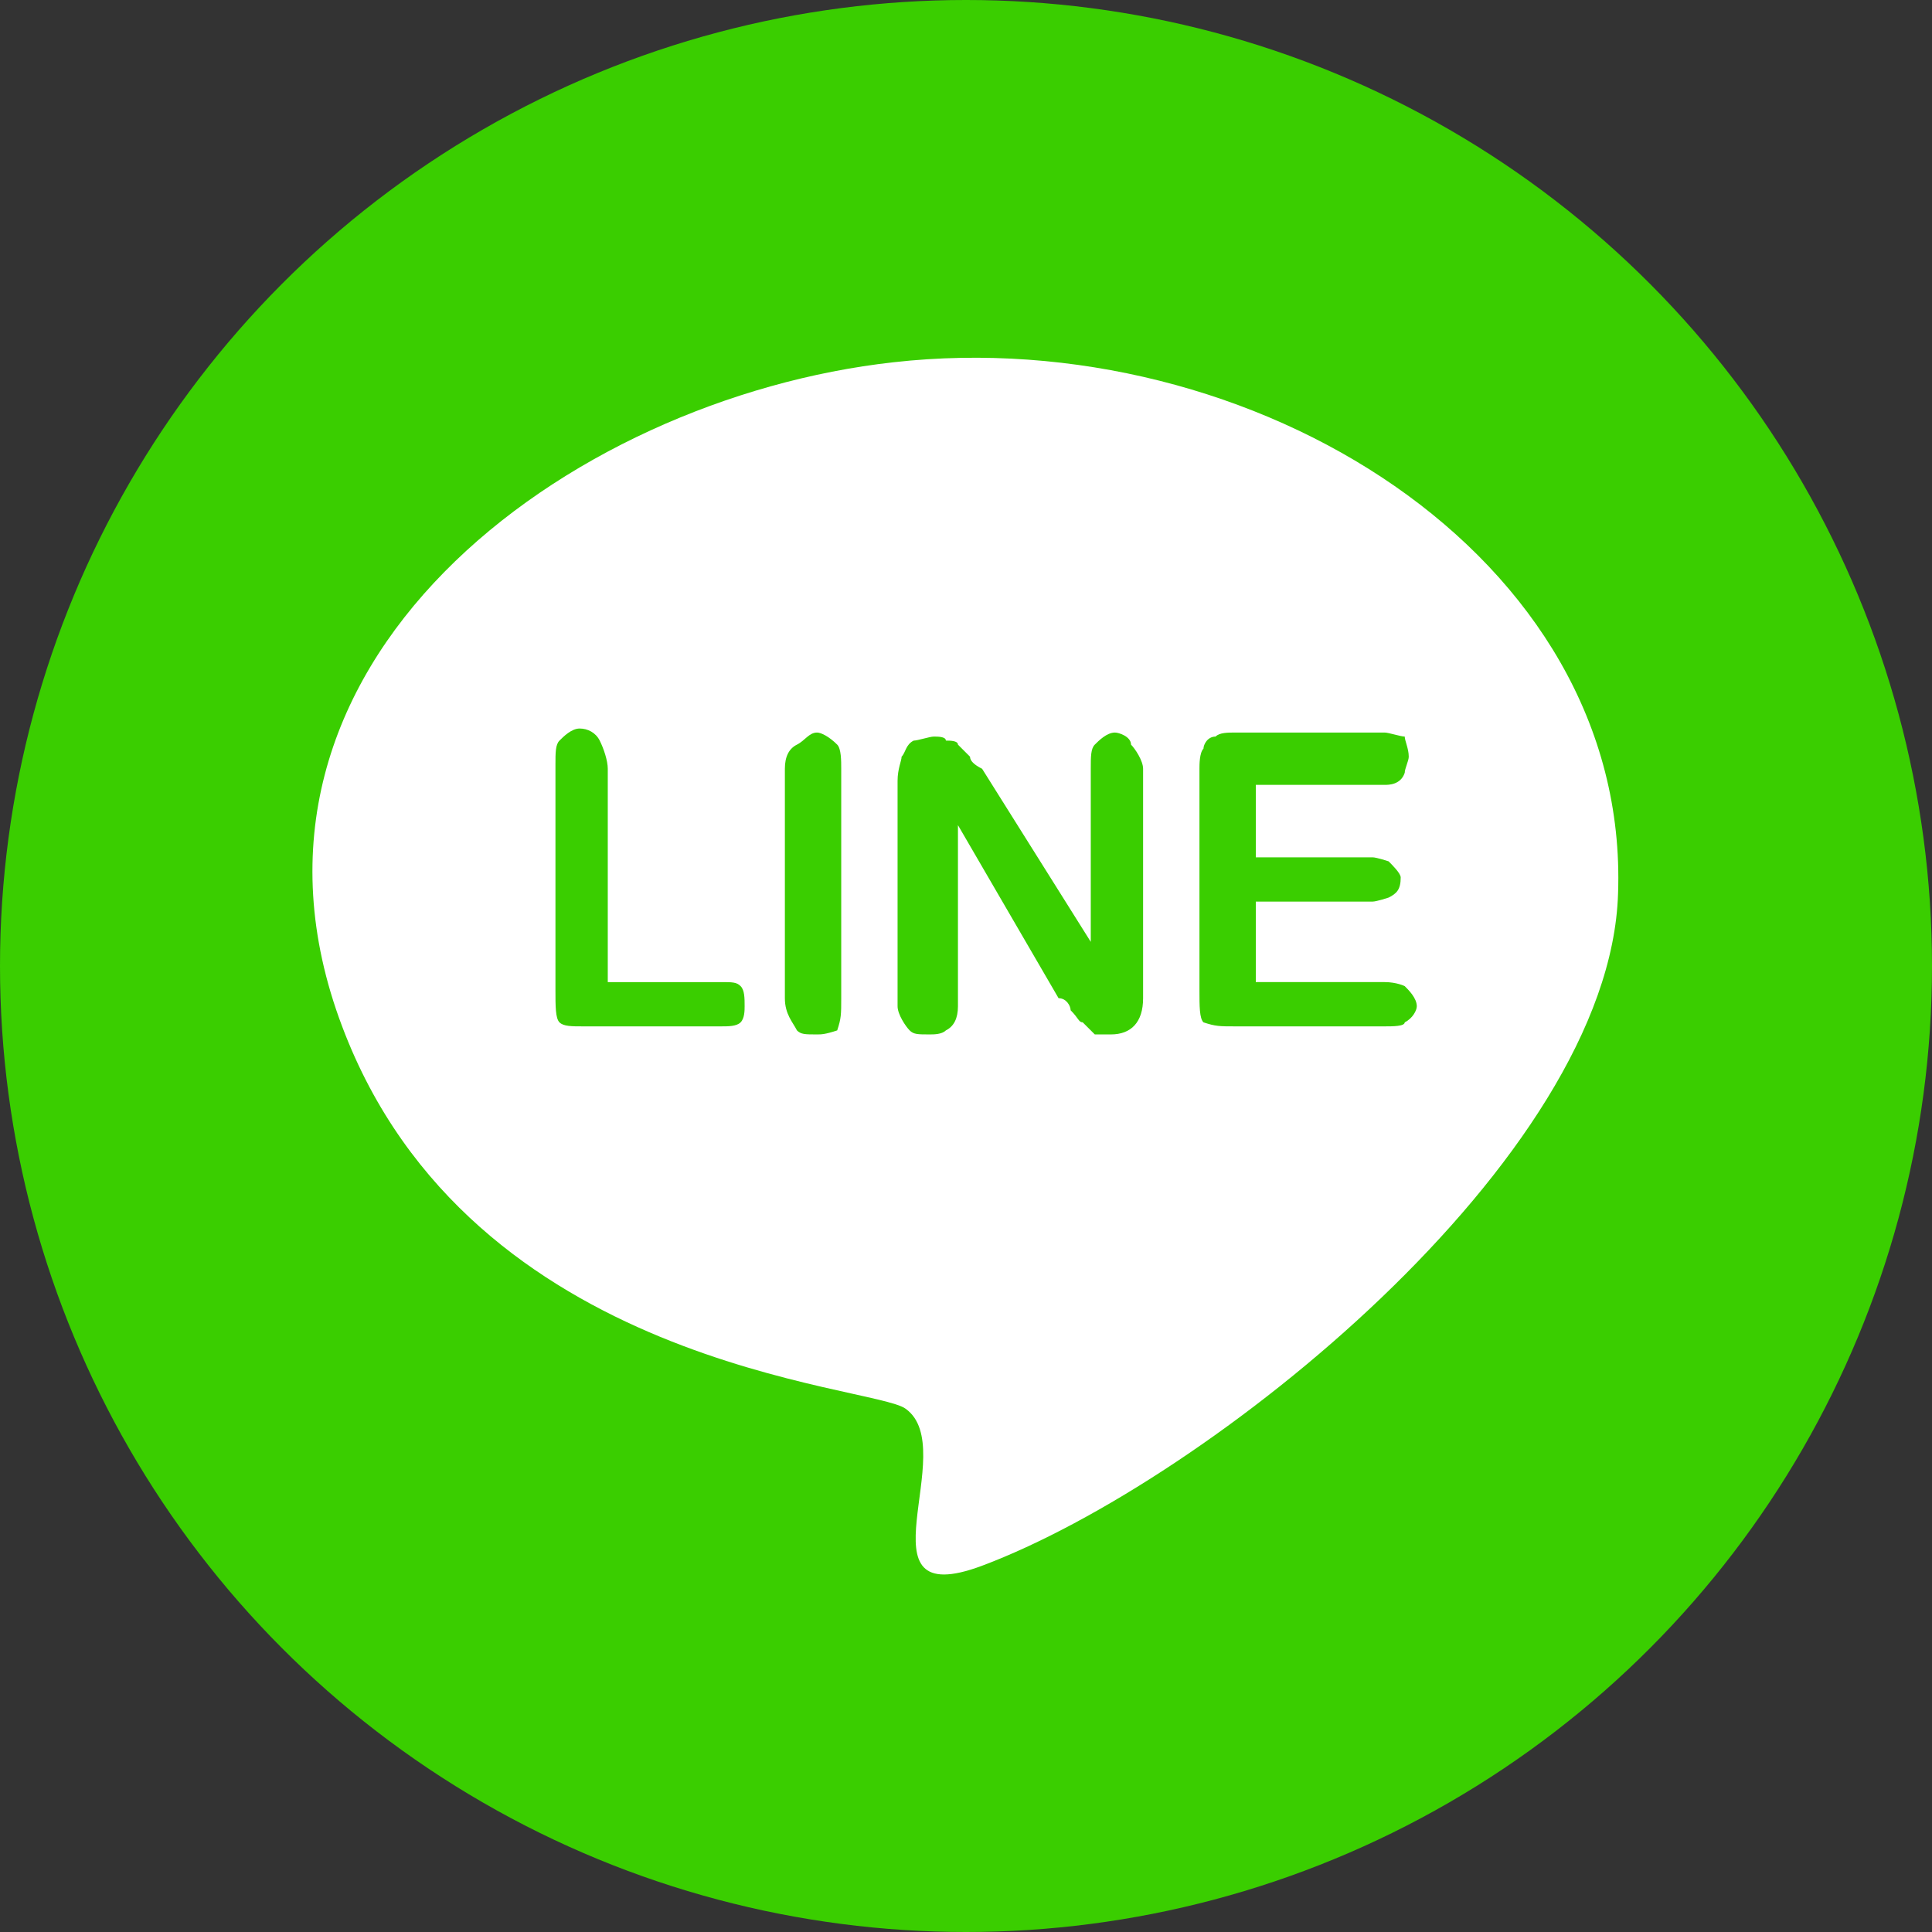 <?xml version="1.0" encoding="utf-8"?>
<!-- Generator: Adobe Illustrator 22.0.1, SVG Export Plug-In . SVG Version: 6.00 Build 0)  -->
<svg version="1.1" id="Layer_1" xmlns="http://www.w3.org/2000/svg" xmlns:xlink="http://www.w3.org/1999/xlink" x="0px" y="0px"
	 viewBox="0 0 48 48" style="enable-background:new 0 0 48 48;" xml:space="preserve">
<rect x="0" y="0" width="48" height="48" fill="#333333" stroke="none"/>
<style type="text/css">
	.st0{fill:#3ACE00;}
	.st1{fill:#FFFFFF;}
	.st2{fill:none;}
</style>
<circle class="st0" cx="24" cy="24" r="24"/>
<path class="st1" d="M22.2,9C14.1,9.9,5.1,16.5,8.5,25.5c3.2,8.5,13.2,8.9,14,9.5c1.4,1-1.3,5.1,1.9,3.9C30,36.8,40,28.8,40.2,22.2
	C40.5,13.8,31.1,8,22.2,9z M15.1,19.1v5.3h2.8c0.3,0,0.4,0,0.5,0.1s0.1,0.3,0.1,0.5c0,0.1,0,0.3-0.1,0.4s-0.3,0.1-0.5,0.1h-3.4
	c-0.3,0-0.5,0-0.6-0.1c-0.1-0.1-0.1-0.4-0.1-0.8v-5.6c0-0.3,0-0.5,0.1-0.6c0.1-0.1,0.3-0.3,0.5-0.3s0.4,0.1,0.5,0.3
	C15,18.6,15.1,18.9,15.1,19.1z M19.5,24.8v-5.7c0-0.3,0.1-0.5,0.3-0.6s0.3-0.3,0.5-0.3c0.1,0,0.3,0.1,0.5,0.3
	c0.1,0.1,0.1,0.4,0.1,0.6v5.7c0,0.4,0,0.5-0.1,0.8c-0.3,0.1-0.4,0.1-0.5,0.1c-0.3,0-0.4,0-0.5-0.1C19.7,25.4,19.5,25.2,19.5,24.8z
	 M24.4,19.1l2.7,4.3v-4.3c0-0.3,0-0.5,0.1-0.6c0.1-0.1,0.3-0.3,0.5-0.3c0.1,0,0.4,0.1,0.4,0.3c0.1,0.1,0.3,0.4,0.3,0.6v5.7
	c0,0.6-0.3,0.9-0.8,0.9c-0.1,0-0.3,0-0.4,0c0,0-0.1-0.1-0.3-0.3c-0.1,0-0.1-0.1-0.3-0.3c0-0.1-0.1-0.3-0.3-0.3l-2.5-4.3V25
	c0,0.3-0.1,0.5-0.3,0.6c-0.1,0.1-0.3,0.1-0.4,0.1c-0.3,0-0.4,0-0.5-0.1c-0.1-0.1-0.3-0.4-0.3-0.6v-5.6c0-0.3,0.1-0.5,0.1-0.6
	c0.1-0.1,0.1-0.3,0.3-0.4c0.1,0,0.4-0.1,0.5-0.1s0.3,0,0.3,0.1c0.1,0,0.3,0,0.3,0.1c0.1,0.1,0.1,0.1,0.3,0.3
	C24.1,18.9,24.2,19,24.4,19.1z M34.4,19.5h-3.2v1.8h2.9c0.1,0,0.4,0.1,0.4,0.1c0.1,0.1,0.3,0.3,0.3,0.4c0,0.3-0.1,0.4-0.3,0.5
	c0,0-0.3,0.1-0.4,0.1h-2.9v2h3.2c0.3,0,0.5,0.1,0.5,0.1c0.1,0.1,0.3,0.3,0.3,0.5c0,0.1-0.1,0.3-0.3,0.4c0,0.1-0.3,0.1-0.5,0.1h-3.7
	c-0.4,0-0.5,0-0.8-0.1c-0.1-0.1-0.1-0.4-0.1-0.8v-5.5c0-0.1,0-0.4,0.1-0.5c0-0.1,0.1-0.3,0.3-0.3c0.1-0.1,0.3-0.1,0.5-0.1h3.7
	c0.1,0,0.4,0.1,0.5,0.1c0,0.1,0.1,0.3,0.1,0.5c0,0.1-0.1,0.3-0.1,0.4C34.8,19.5,34.5,19.5,34.4,19.5z"/>
<line class="st2" x1="36.9" y1="14" x2="48" y2="29.9"/>
</svg>
